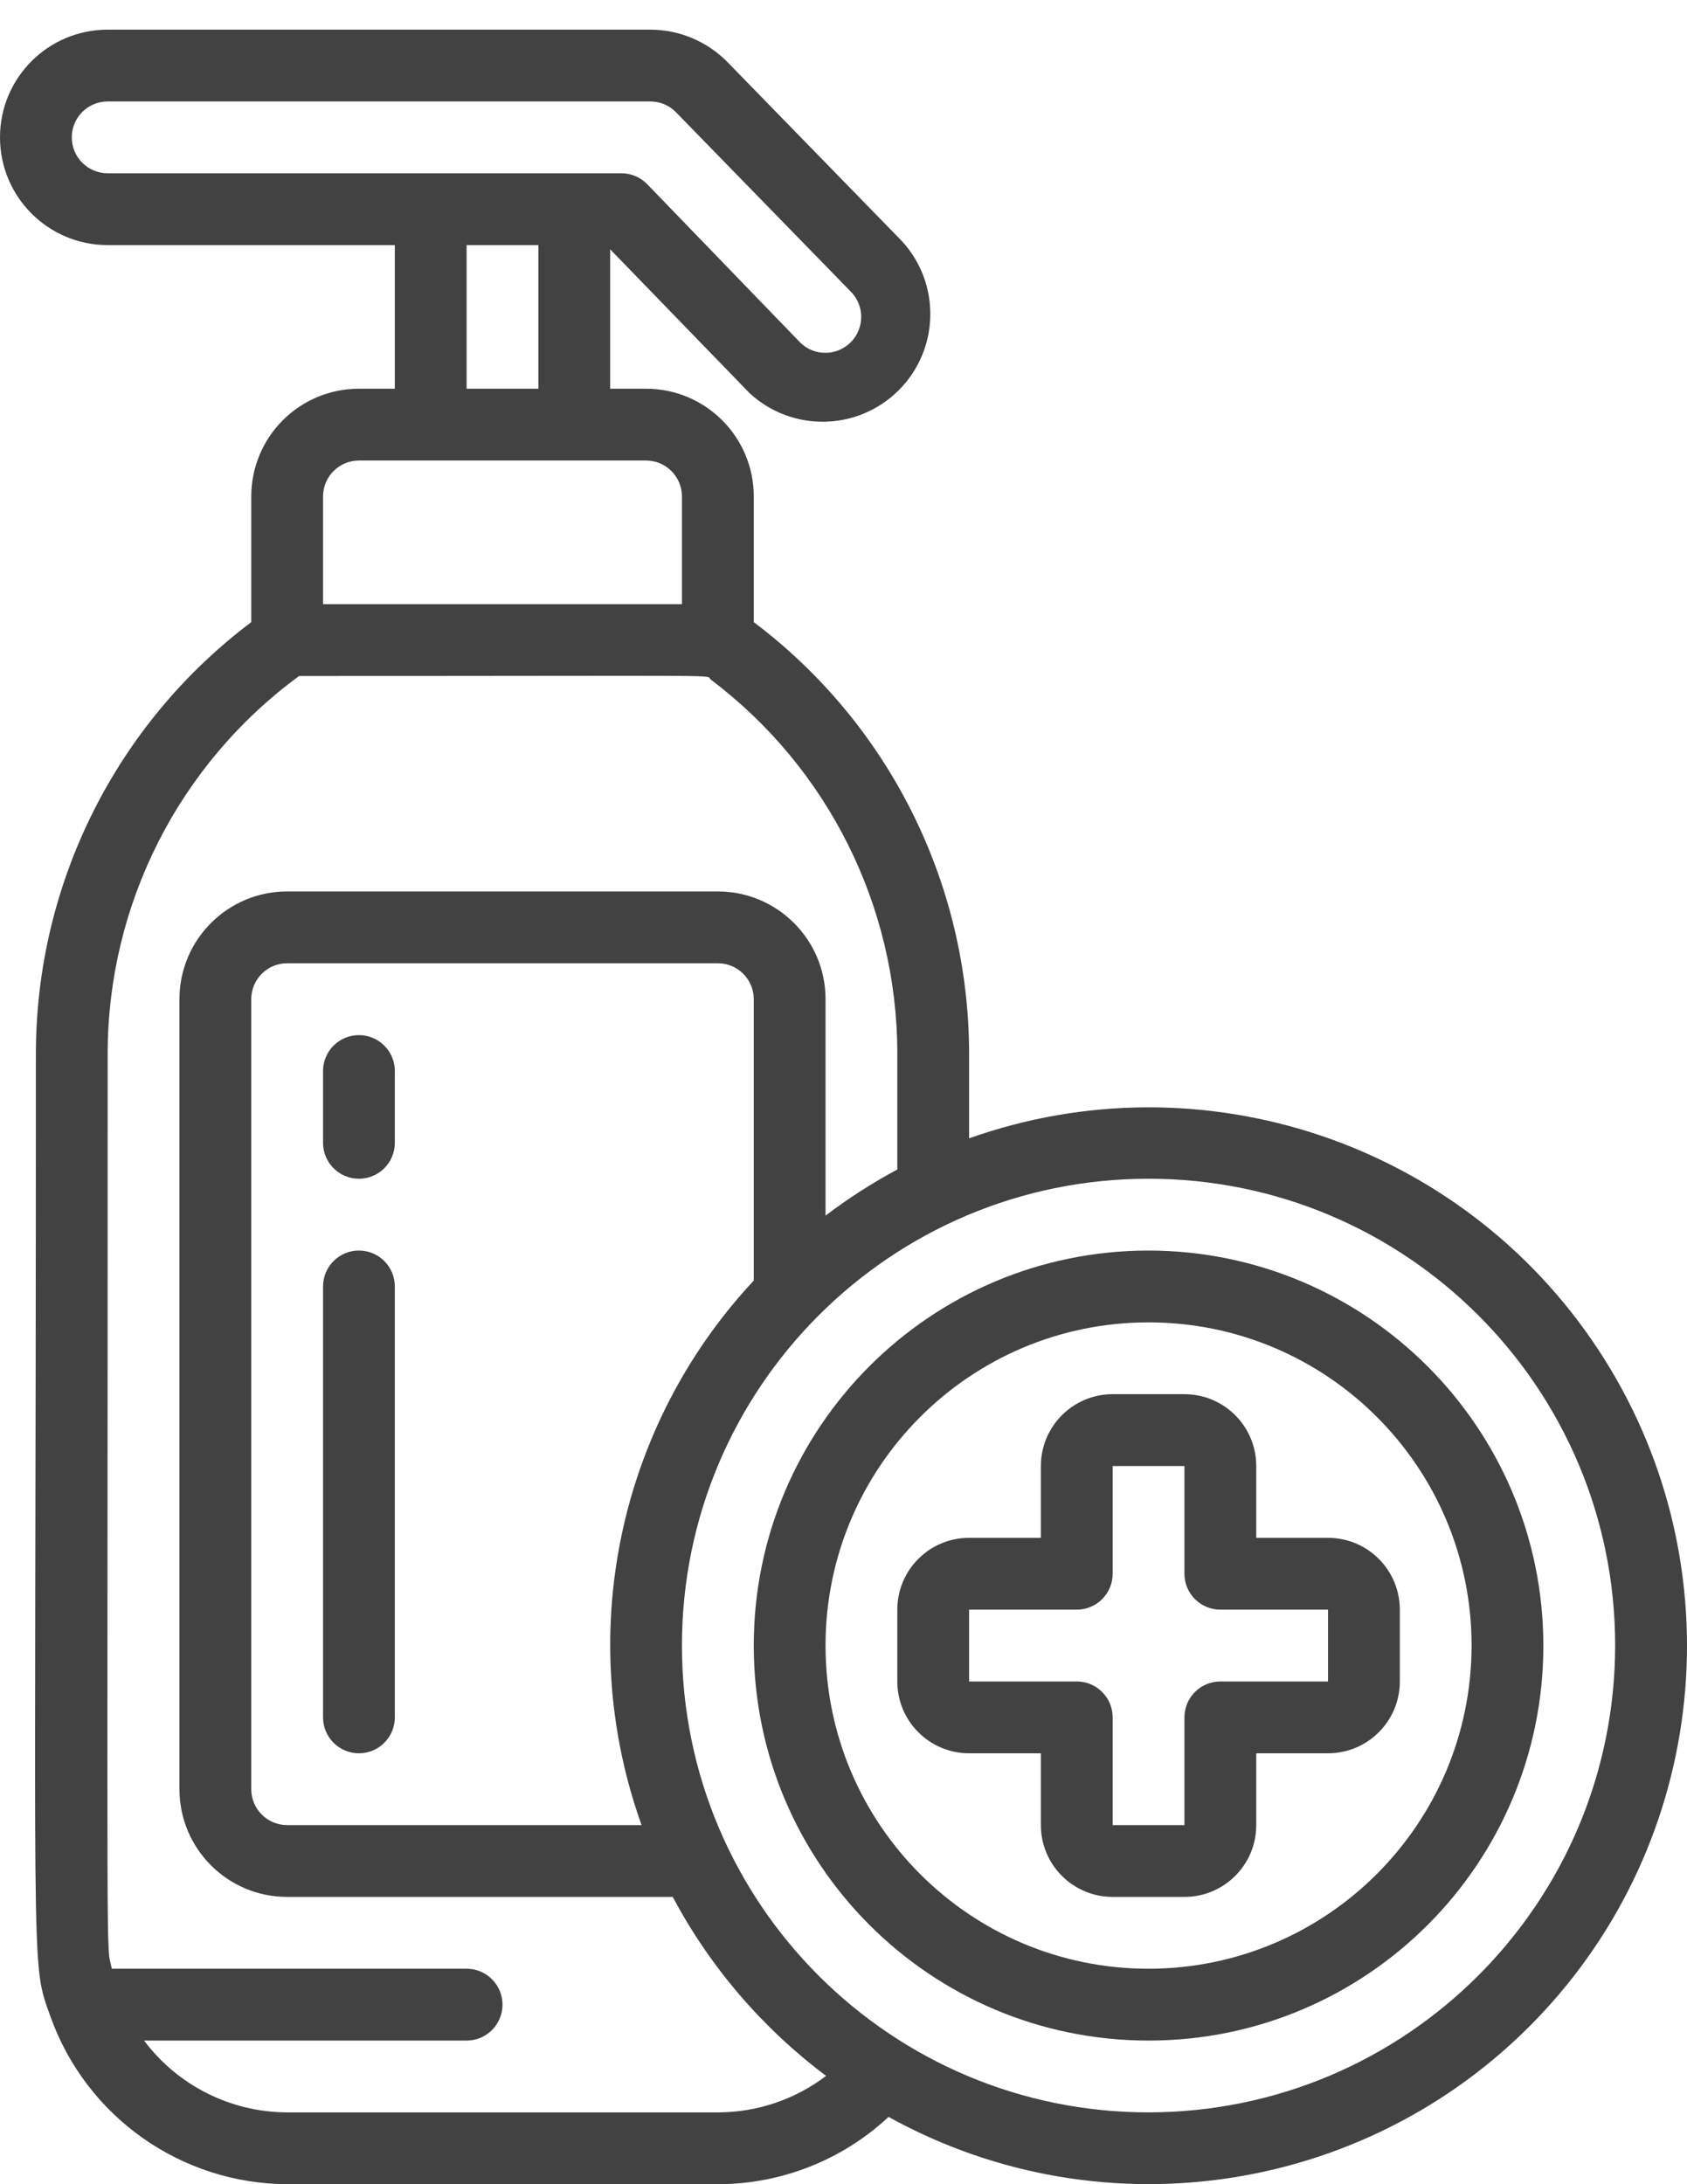<svg width="51" height="66" viewBox="0 0 51 66" fill="none" xmlns="http://www.w3.org/2000/svg">
<path d="M29.297 34.397V31.82C29.288 26.699 26.878 21.879 22.787 18.799V15.002C22.787 13.204 21.329 11.746 19.531 11.746H18.446V7.533L22.66 11.879C23.941 13.063 25.929 13.027 27.166 11.795C28.403 10.563 28.448 8.575 27.269 7.289L21.988 1.872C21.373 1.248 20.534 0.897 19.658 0.896H3.255C1.457 0.896 0 2.353 0 4.151C0 5.949 1.457 7.406 3.255 7.406H11.936V11.746H10.851C9.053 11.746 7.596 13.204 7.596 15.002V18.799C3.504 21.879 1.094 26.699 1.085 31.82C1.085 60.441 0.901 59.176 1.527 60.939C2.61 63.963 5.469 65.985 8.681 66H21.701C23.617 65.999 25.461 65.273 26.862 63.967C33.412 67.588 41.588 66.272 46.672 60.779C51.755 55.286 52.435 47.033 48.318 40.782C44.202 34.532 36.351 31.896 29.297 34.397ZM2.17 4.151C2.17 3.551 2.656 3.066 3.255 3.066H19.658C19.951 3.065 20.231 3.182 20.435 3.391L25.725 8.817C26.03 9.128 26.119 9.591 25.952 9.993C25.784 10.396 25.392 10.659 24.957 10.661C24.673 10.664 24.4 10.555 24.197 10.356L19.561 5.561C19.356 5.352 19.075 5.235 18.783 5.236H3.255C2.967 5.236 2.691 5.121 2.488 4.918C2.284 4.715 2.17 4.439 2.17 4.151ZM14.106 7.406H16.276V11.746H14.106V7.406ZM9.766 15.002C9.766 14.402 10.252 13.916 10.851 13.916H19.531C20.131 13.916 20.616 14.402 20.616 15.002V18.257H9.766V15.002ZM21.701 63.83H8.681C6.978 63.825 5.377 63.022 4.355 61.66H14.106C14.705 61.66 15.191 61.174 15.191 60.575C15.191 59.975 14.705 59.489 14.106 59.489H3.381C3.199 58.621 3.255 60.929 3.255 31.82C3.263 27.318 5.411 23.089 9.042 20.427C22.698 20.427 21.277 20.38 21.487 20.535C25.032 23.205 27.12 27.382 27.127 31.82V35.339C26.368 35.746 25.642 36.212 24.957 36.733V30.192C24.957 28.395 23.499 26.937 21.701 26.937H8.681C6.883 26.937 5.425 28.395 5.425 30.192V54.064C5.425 55.862 6.883 57.319 8.681 57.319H20.337C21.468 59.44 23.051 61.287 24.974 62.727C24.033 63.443 22.884 63.83 21.701 63.83ZM22.787 38.695C18.663 43.112 17.355 49.462 19.396 55.149H8.681C8.081 55.149 7.596 54.663 7.596 54.064V30.192C7.596 29.593 8.081 29.107 8.681 29.107H21.701C22.301 29.107 22.787 29.593 22.787 30.192V38.695ZM34.722 63.83C26.932 63.83 20.616 57.514 20.616 49.724C20.616 41.933 26.932 35.618 34.722 35.618C42.513 35.618 48.828 41.933 48.828 49.724C48.819 57.511 42.509 63.821 34.722 63.83Z" fill="#434242"/>
<path d="M34.722 37.788C28.131 37.788 22.787 43.132 22.787 49.724C22.787 56.316 28.131 61.66 34.722 61.66C41.314 61.66 46.658 56.316 46.658 49.724C46.651 43.135 41.311 37.796 34.722 37.788ZM34.722 59.49C29.329 59.49 24.957 55.117 24.957 49.724C24.957 44.331 29.329 39.958 34.722 39.958C40.116 39.958 44.488 44.331 44.488 49.724C44.482 55.115 40.113 59.484 34.722 59.49Z" fill="#434242"/>
<path d="M37.978 46.469V44.299C37.978 43.1 37.006 42.128 35.807 42.128H33.637C32.439 42.128 31.467 43.1 31.467 44.299V46.469H29.297C28.098 46.469 27.127 47.44 27.127 48.639V50.809C27.127 52.008 28.098 52.979 29.297 52.979H31.467V55.149C31.467 56.348 32.439 57.319 33.637 57.319H35.807C37.006 57.319 37.978 56.348 37.978 55.149V52.979H40.148C41.346 52.979 42.318 52.008 42.318 50.809V48.639C42.318 47.44 41.346 46.469 40.148 46.469H37.978ZM40.148 50.809H36.892C36.293 50.809 35.807 51.295 35.807 51.894V55.149H33.637V51.894C33.637 51.295 33.151 50.809 32.552 50.809H29.297V48.639H32.552C33.151 48.639 33.637 48.153 33.637 47.554V44.299H35.807V47.554C35.807 48.153 36.293 48.639 36.892 48.639H40.148V50.809Z" fill="#434242"/>
<path d="M10.851 37.788C10.251 37.788 9.766 38.274 9.766 38.873V51.894C9.766 52.493 10.251 52.979 10.851 52.979C11.45 52.979 11.936 52.493 11.936 51.894V38.873C11.936 38.274 11.45 37.788 10.851 37.788Z" fill="#434242"/>
<path d="M10.851 31.278C10.251 31.278 9.766 31.764 9.766 32.363V34.533C9.766 35.132 10.251 35.618 10.851 35.618C11.45 35.618 11.936 35.132 11.936 34.533V32.363C11.936 31.764 11.45 31.278 10.851 31.278Z" fill="#434242"/>
</svg>
